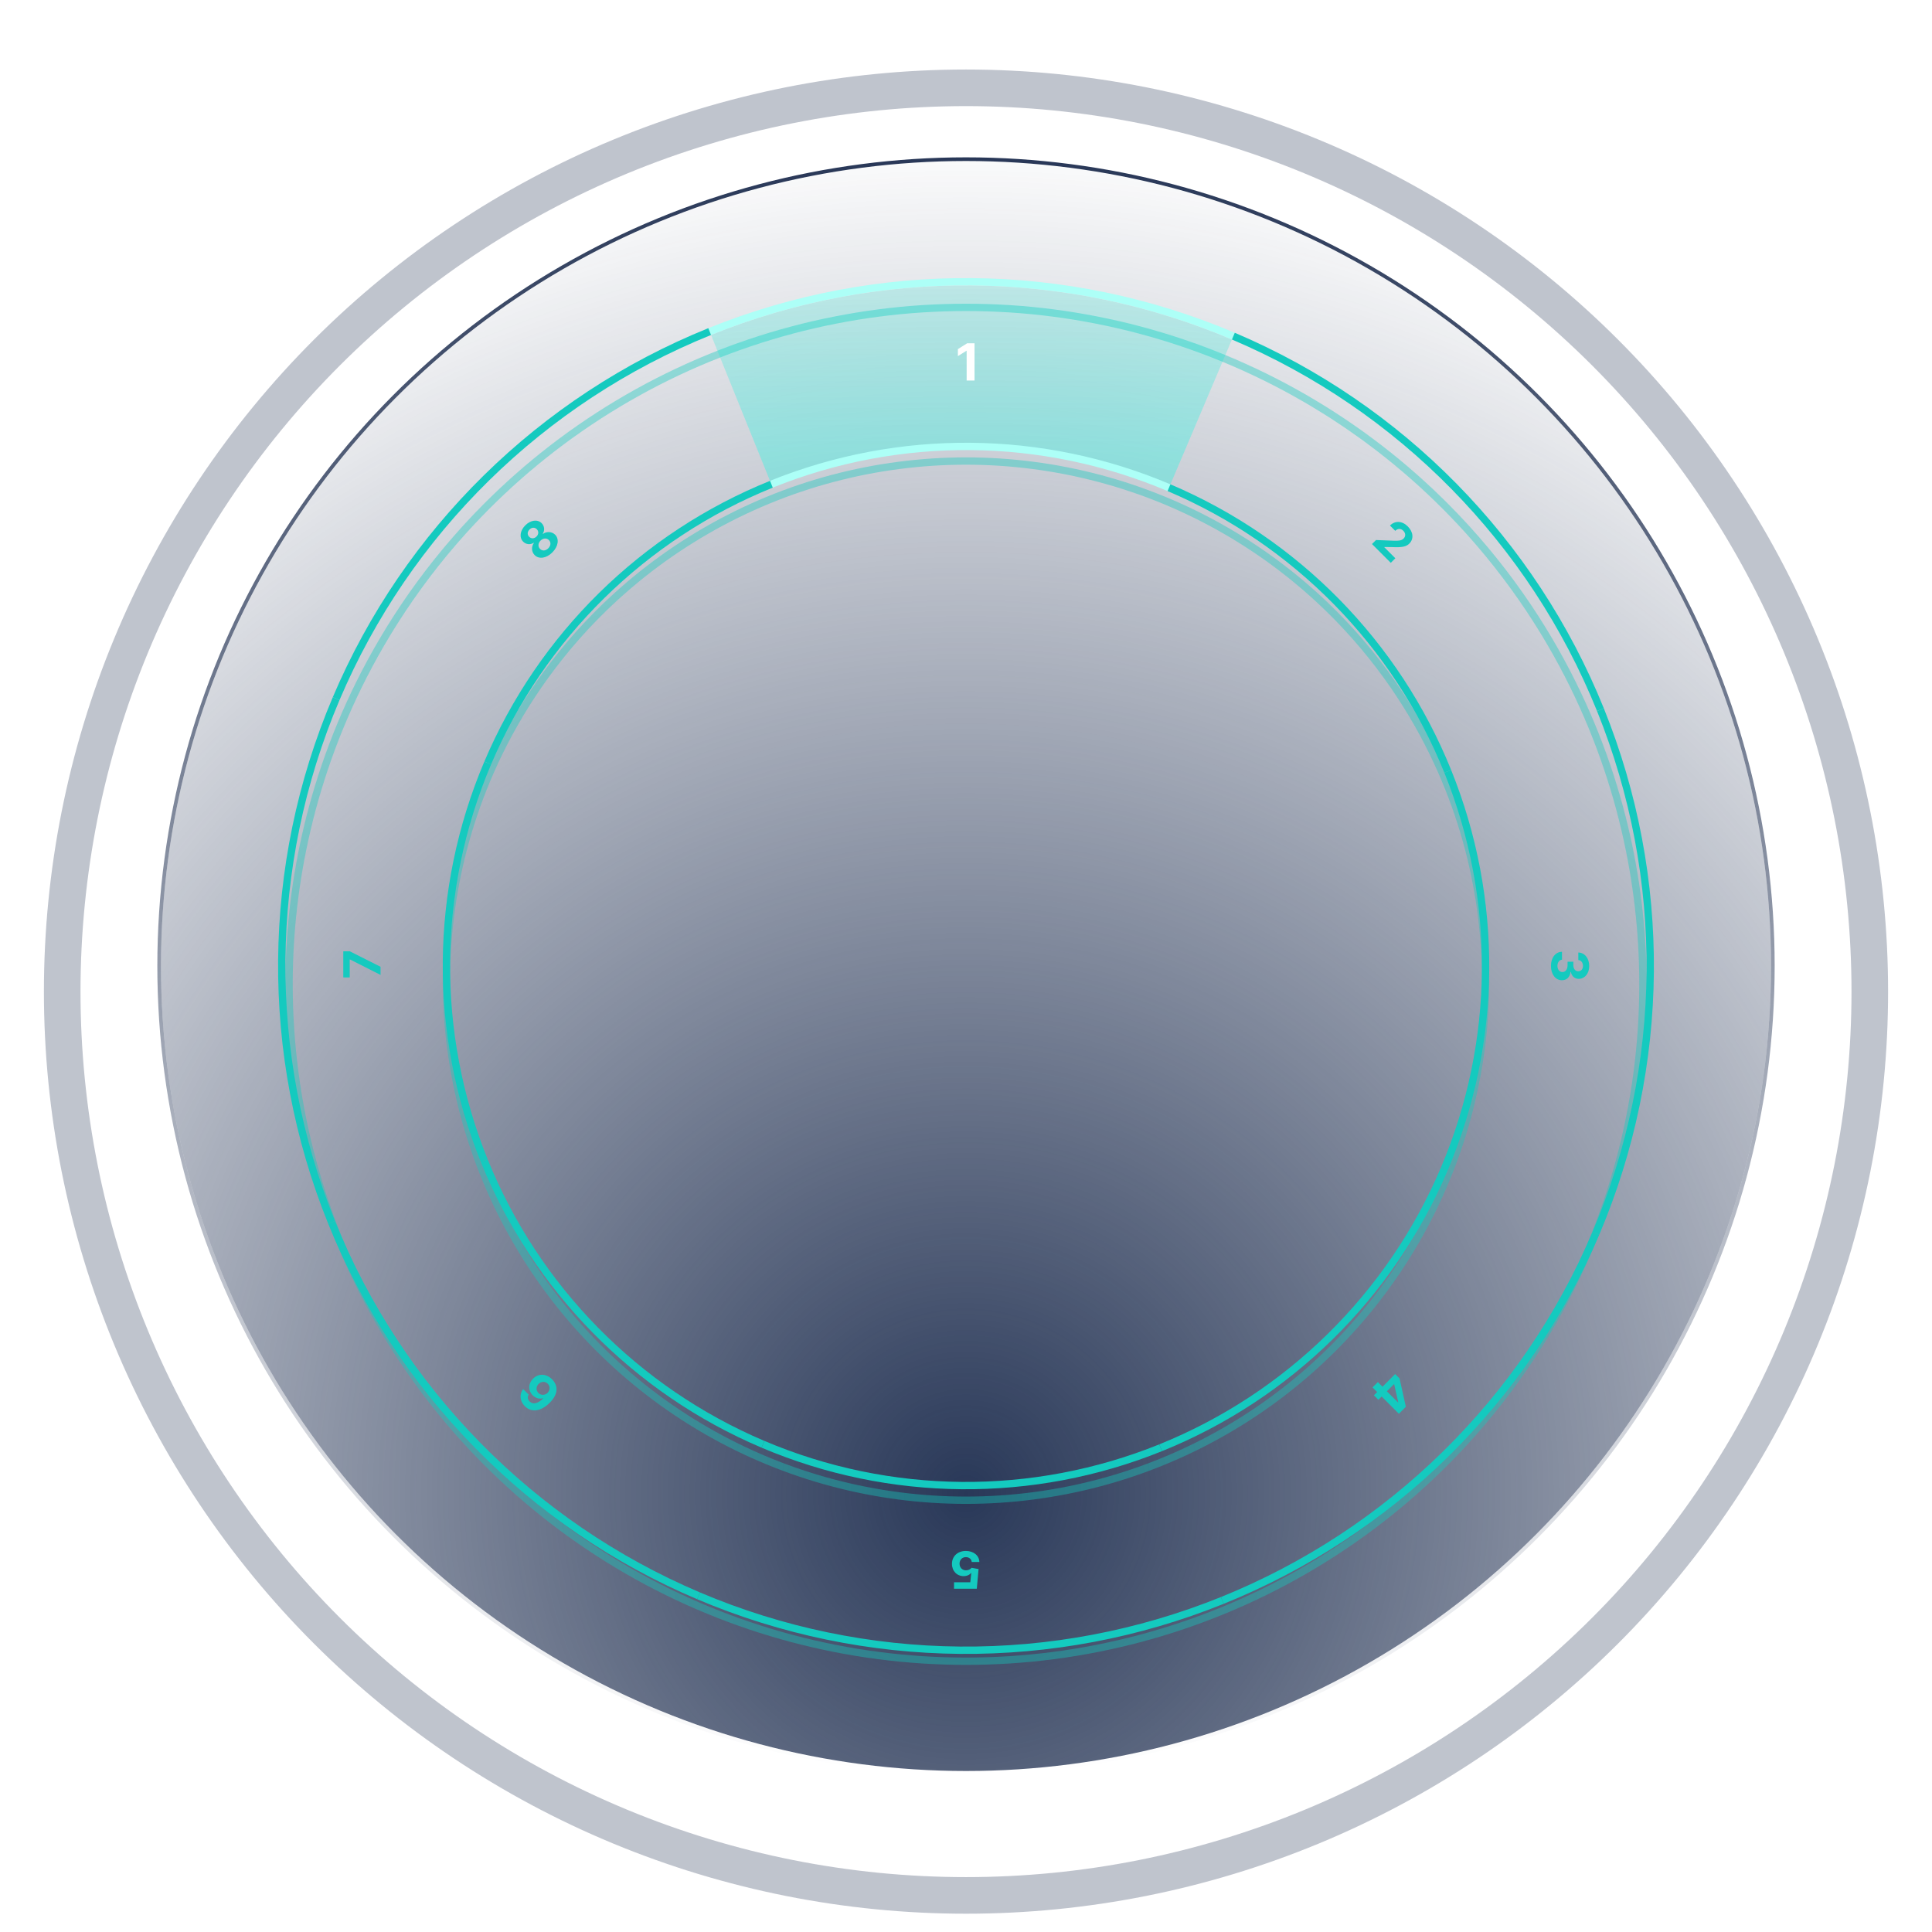 <svg width="528" height="528" viewBox="0 0 528 528" fill="none" xmlns="http://www.w3.org/2000/svg">
<circle cx="264" cy="264" r="220" fill="url(#paint0_radial)"/>
<circle cx="264" cy="264" r="220.5" stroke="url(#paint1_linear)"/>
<g opacity="0.4" filter="url(#filter0_f)">
<circle cx="264" cy="269" r="185" stroke="#14CABF" stroke-width="2"/>
</g>
<g opacity="0.4" filter="url(#filter1_f)">
<circle cx="264" cy="268" r="142" stroke="#14CABF" stroke-width="2"/>
</g>
<path d="M336.676 92.786C291.267 73.511 240.062 73.064 194.323 91.544L210.891 132.55C245.754 118.465 284.784 118.806 319.395 133.497L336.676 92.786Z" fill="url(#paint2_linear)" fill-opacity="0.3"/>
<path d="M319.484 133.288C284.817 118.573 245.724 118.232 210.806 132.34" stroke="#ADFFF7" stroke-width="2"/>
<path d="M337.067 91.866C291.414 72.487 239.933 72.038 193.949 90.617" stroke="#ADFFF7" stroke-width="2"/>
<path d="M266.33 93.818H264.307L261.786 95.414V97.323L264.118 95.862H264.177V104H266.33V93.818Z" fill="white"/>
<path d="M395.66 210.806C381.552 175.887 354.151 148.003 319.484 133.288" stroke="#14CABF" stroke-width="2"/>
<path d="M437.383 193.948C418.805 147.964 382.72 111.244 337.067 91.865" stroke="#14CABF" stroke-width="2"/>
<path d="M374.956 148.682L380.089 153.815L381.333 152.57L378.31 149.547L378.359 149.498L380.441 149.519C383.27 149.649 384.343 149.371 385.162 148.552C386.41 147.304 386.273 145.402 384.729 143.859C383.218 142.347 381.277 142.214 379.868 143.63L381.312 145.075C381.998 144.383 382.856 144.397 383.513 145.054C384.146 145.687 384.223 146.552 383.59 147.184C383.017 147.757 382.272 147.8 380.989 147.775L376.053 147.585L374.956 148.682Z" fill="#14CABF"/>
<path d="M394.712 319.484C409.427 284.817 409.768 245.724 395.66 210.806" stroke="#14CABF" stroke-width="2"/>
<path d="M436.134 337.067C455.513 291.414 455.962 239.933 437.383 193.949" stroke="#14CABF" stroke-width="2"/>
<path d="M423.861 263.975C423.861 266.261 425.119 267.897 426.859 267.892C428.126 267.897 429.031 267.092 429.22 265.595L429.3 265.595C429.504 266.734 430.309 267.519 431.452 267.514C433.058 267.519 434.321 266.112 434.321 264.004C434.321 261.916 433.098 260.345 431.338 260.315L431.338 262.379C432.114 262.403 432.616 263.114 432.616 263.994C432.616 264.864 432.089 265.446 431.323 265.441C430.523 265.446 429.981 264.765 429.981 263.786L429.981 262.836L428.4 262.836L428.4 263.786C428.4 264.939 427.823 265.66 427.003 265.655C426.192 265.66 425.636 264.964 425.636 263.979C425.636 263.03 426.133 262.319 426.879 262.279L426.879 260.112C425.099 260.146 423.861 261.737 423.861 263.975Z" fill="#14CABF"/>
<path d="M317.194 395.66C352.113 381.552 379.997 354.151 394.712 319.484" stroke="#14CABF" stroke-width="2"/>
<path d="M334.052 437.383C380.036 418.805 416.756 382.72 436.135 337.067" stroke="#14CABF" stroke-width="2"/>
<path d="M381.283 375.523L377.827 378.978L376.562 377.713L375.106 379.168L376.372 380.434L375.479 381.327L376.699 382.546L377.592 381.654L382.306 386.368L384.211 384.462L382.482 376.721L381.283 375.523ZM379.019 380.226L380.97 378.275L381.026 378.331L382.13 383.225L382.074 383.281L379.019 380.226Z" fill="#14CABF"/>
<path d="M208.516 394.712C243.183 409.427 282.276 409.768 317.194 395.66" stroke="#14CABF" stroke-width="2"/>
<path d="M190.933 436.134C236.586 455.513 288.067 455.962 334.051 437.383" stroke="#14CABF" stroke-width="2"/>
<path d="M263.968 423.861C261.701 423.861 260.159 425.337 260.164 427.396C260.159 429.344 261.522 430.746 263.356 430.746C264.251 430.746 265.022 430.374 265.38 429.871L265.439 429.871L265.176 432.422L260.726 432.422L260.726 434.182L266.951 434.182L267.433 428.812L265.519 428.469C265.206 428.892 264.599 429.156 263.998 429.156C262.973 429.151 262.238 428.41 262.238 427.341C262.238 426.282 262.958 425.551 263.968 425.551C264.823 425.551 265.514 426.088 265.564 426.879L267.652 426.879C267.612 425.119 266.076 423.861 263.968 423.861Z" fill="#14CABF"/>
<path d="M132.34 317.194C146.448 352.113 173.849 379.997 208.516 394.712" stroke="#14CABF" stroke-width="2"/>
<path d="M90.617 334.052C109.195 380.036 145.28 416.756 190.933 436.135" stroke="#14CABF" stroke-width="2"/>
<path d="M150.882 376.96C149.286 375.35 147.142 375.307 145.679 376.777C144.326 378.123 144.294 380.039 145.57 381.315C146.361 382.106 147.441 382.426 148.4 382.113L148.45 382.163C147.04 383.558 145.676 383.938 144.737 382.999C144.185 382.447 144.09 381.748 144.477 381.129L142.976 379.628C141.935 380.957 141.995 382.866 143.433 384.304C145.212 386.082 147.796 385.784 150.221 383.372C152.861 380.739 152.355 378.447 150.882 376.96ZM149.694 378.162C150.397 378.865 150.351 379.951 149.648 380.654C148.945 381.351 147.845 381.389 147.145 380.69C146.442 379.987 146.481 378.921 147.198 378.211C147.915 377.487 148.991 377.459 149.694 378.162Z" fill="#14CABF"/>
<path d="M133.288 208.516C118.573 243.183 118.232 282.276 132.34 317.194" stroke="#14CABF" stroke-width="2"/>
<path d="M91.866 190.933C72.487 236.586 72.038 288.067 90.617 334.051" stroke="#14CABF" stroke-width="2"/>
<path d="M104 266.435L104 264.213L95.603 259.987L93.818 259.987L93.818 267.131L95.578 267.131L95.578 262.214L95.648 262.214L104 266.435Z" fill="#14CABF"/>
<path d="M210.806 132.34C175.887 146.448 148.003 173.849 133.288 208.516" stroke="#14CABF" stroke-width="2"/>
<path d="M193.948 90.617C147.964 109.195 111.244 145.28 91.865 190.933" stroke="#14CABF" stroke-width="2"/>
<path d="M150.958 150.964C152.582 149.34 152.881 147.305 151.717 146.134C150.814 145.238 149.387 145.196 148.378 145.916L148.328 145.867C148.926 144.96 148.814 143.772 148.026 142.977C146.908 141.866 145.017 142.113 143.562 143.568C142.103 145.027 141.857 146.918 142.974 148.029C143.758 148.82 144.943 148.943 145.864 148.331L145.913 148.381C145.179 149.404 145.228 150.824 146.131 151.72C147.295 152.891 149.334 152.589 150.958 150.964ZM149.84 149.847C149.116 150.571 148.202 150.627 147.594 150.019C146.972 149.397 147.031 148.437 147.731 147.737C148.427 147.041 149.39 146.978 150.012 147.6C150.624 148.212 150.561 149.126 149.84 149.847ZM146.624 146.63C146.015 147.238 145.186 147.273 144.616 146.704C144.054 146.141 144.092 145.329 144.708 144.714C145.319 144.102 146.138 144.064 146.697 144.623C147.267 145.192 147.228 146.025 146.624 146.63Z" fill="#14CABF"/>
<g opacity="0.3" filter="url(#filter2_i)">
<path d="M264 20C296.437 20 328.555 26.389 358.523 38.802C388.49 51.215 415.719 69.409 438.655 92.345C461.591 115.281 479.785 142.51 492.198 172.477C504.611 202.445 511 234.564 511 267C511 299.437 504.611 331.555 492.198 361.523C479.785 391.49 461.591 418.719 438.655 441.655C415.719 464.591 388.49 482.785 358.523 495.198C328.555 507.611 296.436 514 264 514C231.563 514 199.445 507.611 169.477 495.198C139.51 482.785 112.281 464.591 89.345 441.655C66.409 418.719 48.215 391.49 35.802 361.523C23.389 331.555 17 299.436 17 267C17 234.563 23.389 202.444 35.802 172.477C48.215 142.51 66.409 115.281 89.345 92.344C112.281 69.409 139.51 51.215 169.477 38.802C199.445 26.389 231.564 20 264 20L264 20Z" stroke="#293858" stroke-width="10"/>
</g>
<defs>
<filter id="filter0_f" x="74" y="79" width="380" height="380" filterUnits="userSpaceOnUse" color-interpolation-filters="sRGB">
<feFlood flood-opacity="0" result="BackgroundImageFix"/>
<feBlend mode="normal" in="SourceGraphic" in2="BackgroundImageFix" result="shape"/>
<feGaussianBlur stdDeviation="2" result="effect1_foregroundBlur"/>
</filter>
<filter id="filter1_f" x="117" y="121" width="294" height="294" filterUnits="userSpaceOnUse" color-interpolation-filters="sRGB">
<feFlood flood-opacity="0" result="BackgroundImageFix"/>
<feBlend mode="normal" in="SourceGraphic" in2="BackgroundImageFix" result="shape"/>
<feGaussianBlur stdDeviation="2" result="effect1_foregroundBlur"/>
</filter>
<filter id="filter2_i" x="12" y="15" width="504" height="508" filterUnits="userSpaceOnUse" color-interpolation-filters="sRGB">
<feFlood flood-opacity="0" result="BackgroundImageFix"/>
<feBlend mode="normal" in="SourceGraphic" in2="BackgroundImageFix" result="shape"/>
<feColorMatrix in="SourceAlpha" type="matrix" values="0 0 0 0 0 0 0 0 0 0 0 0 0 0 0 0 0 0 127 0" result="hardAlpha"/>
<feOffset dy="4"/>
<feGaussianBlur stdDeviation="6"/>
<feComposite in2="hardAlpha" operator="arithmetic" k2="-1" k3="1"/>
<feColorMatrix type="matrix" values="0 0 0 0 0 0 0 0 0 0 0 0 0 0 0 0 0 0 0.12 0"/>
<feBlend mode="normal" in2="shape" result="effect1_innerShadow"/>
</filter>
<radialGradient id="paint0_radial" cx="0" cy="0" r="1" gradientUnits="userSpaceOnUse" gradientTransform="translate(264 408) rotate(-90) scale(373.5)">
<stop stop-color="#293858"/>
<stop offset="1" stop-color="#293858" stop-opacity="0"/>
</radialGradient>
<linearGradient id="paint1_linear" x1="264" y1="44" x2="264" y2="484" gradientUnits="userSpaceOnUse">
<stop stop-color="#293858"/>
<stop offset="1" stop-color="#293858" stop-opacity="0"/>
</linearGradient>
<linearGradient id="paint2_linear" x1="264" y1="78" x2="264" y2="123.5" gradientUnits="userSpaceOnUse">
<stop stop-color="#00E0CA" stop-opacity="0.6"/>
<stop offset="1" stop-color="#00FFE6"/>
</linearGradient>
</defs>
</svg>
